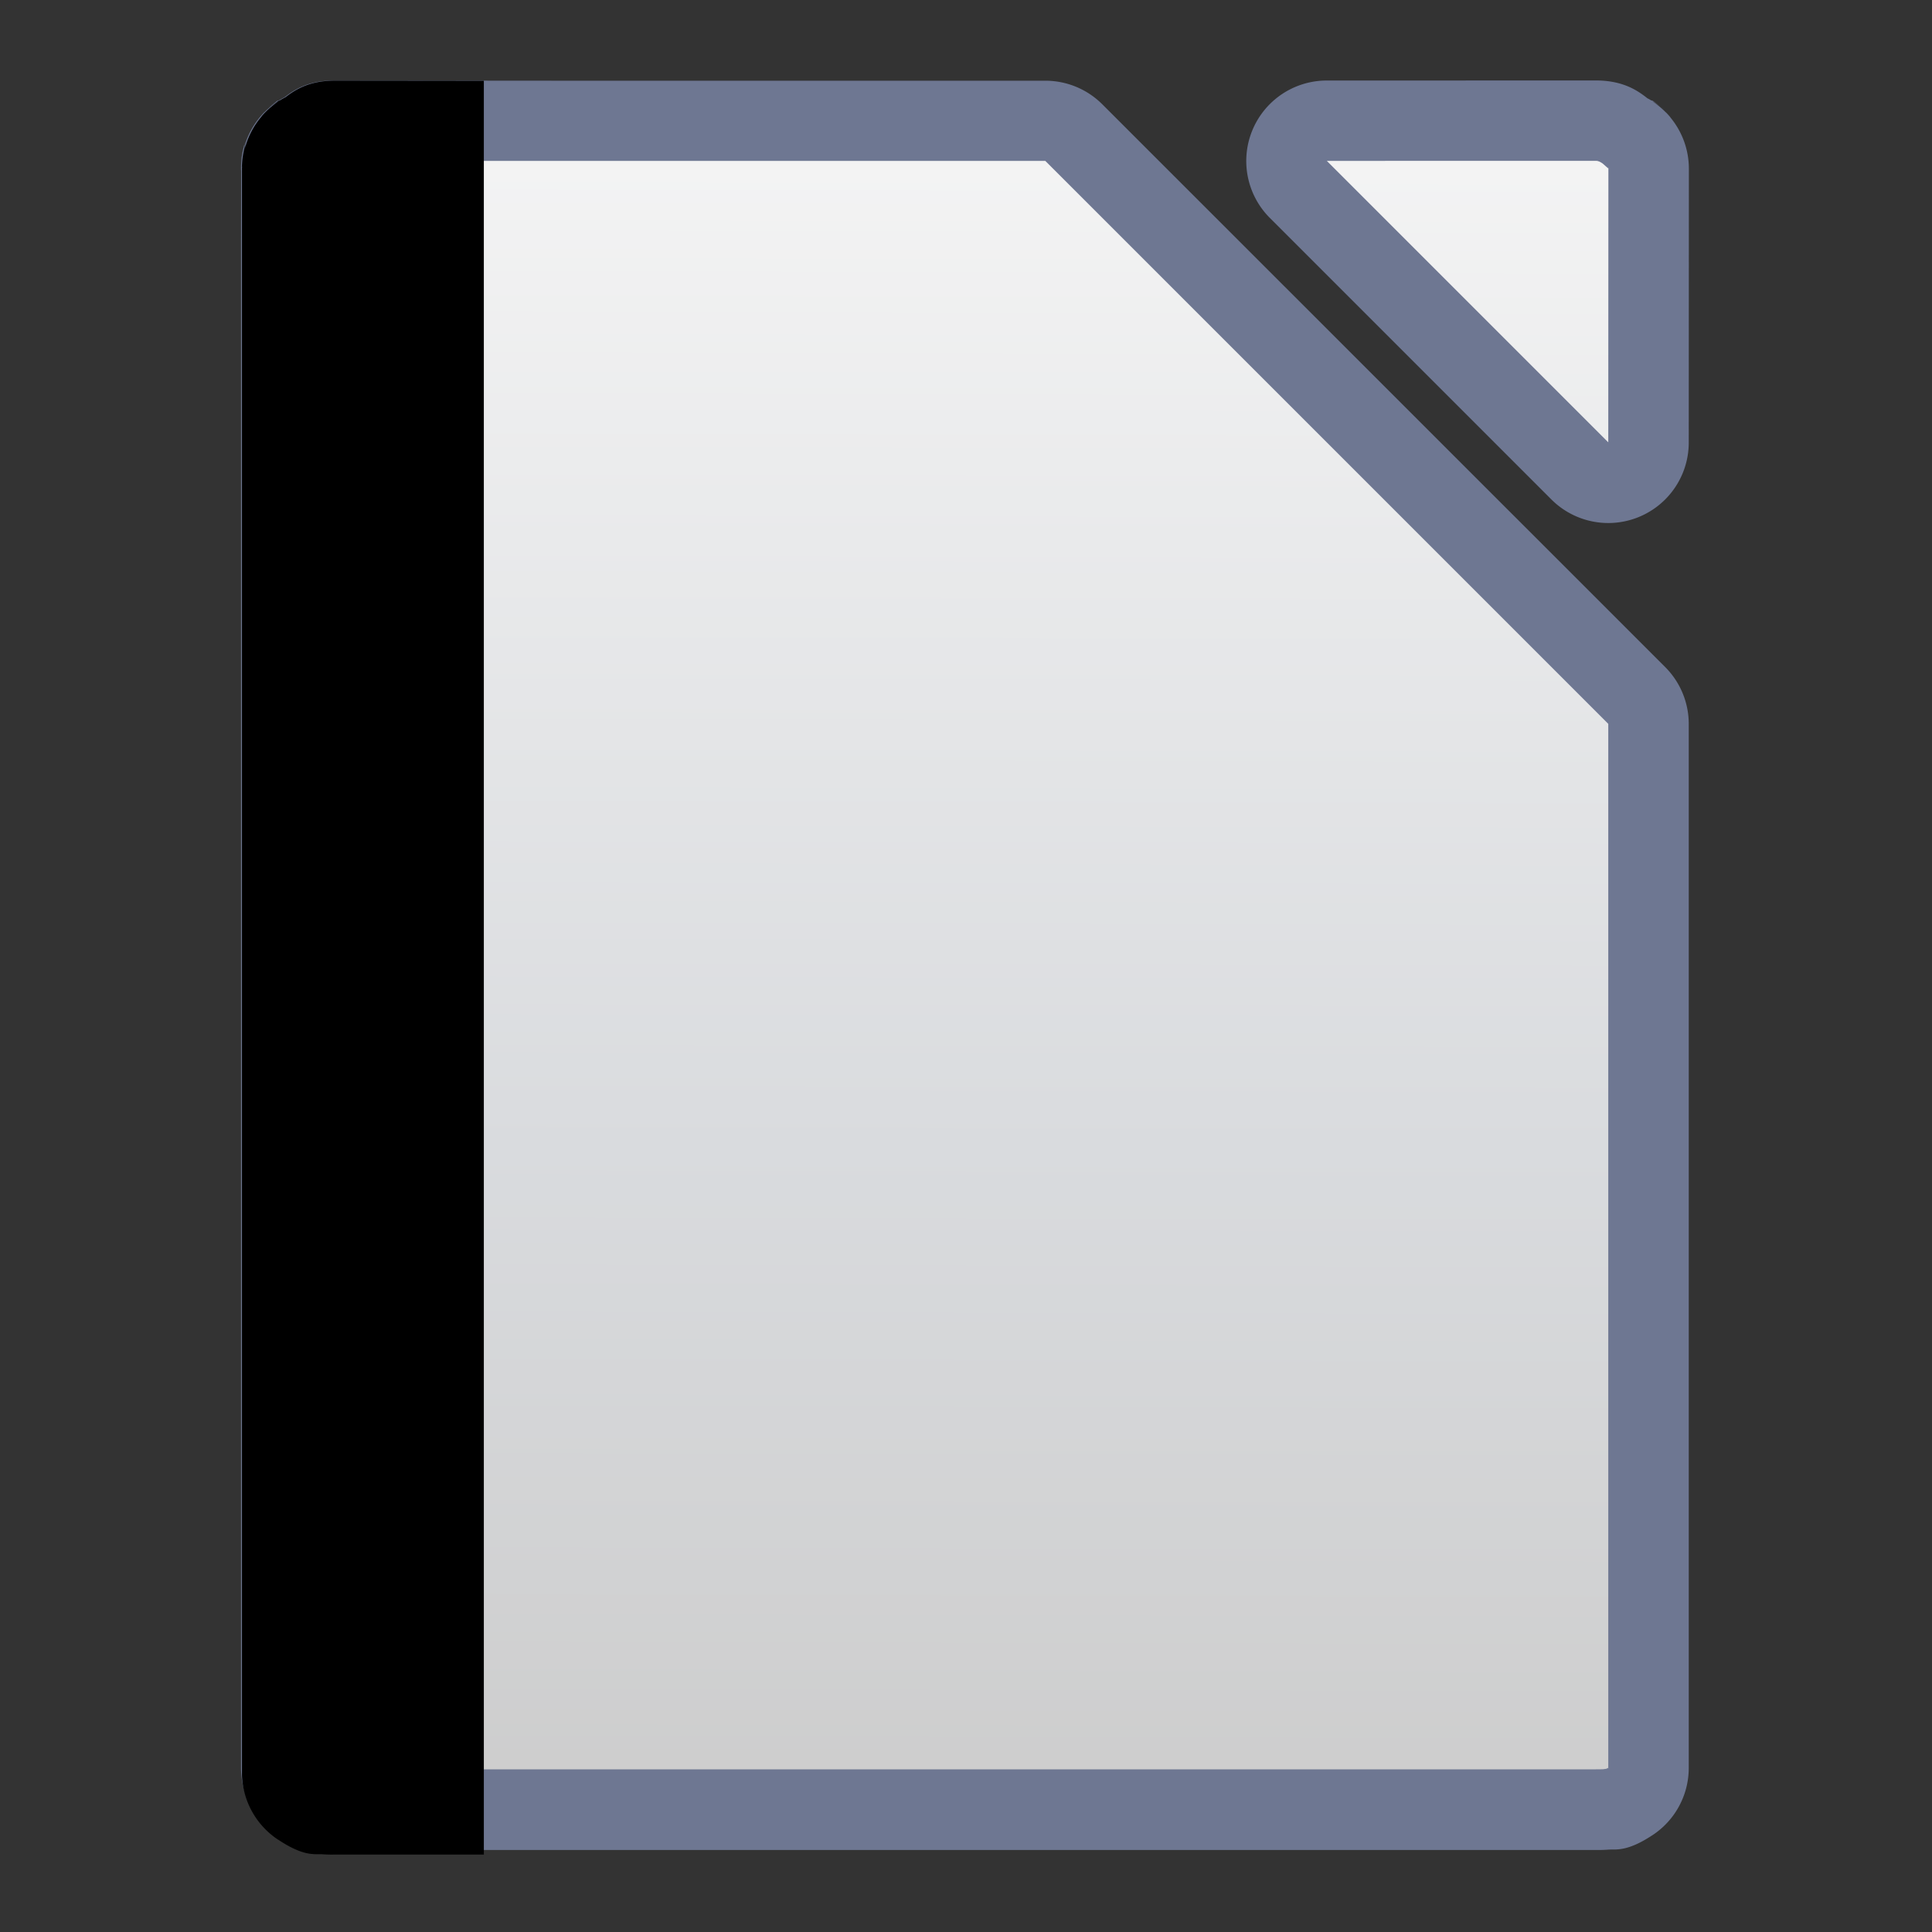 <svg height="24" viewBox="0 0 6.35 6.35" width="24" xmlns="http://www.w3.org/2000/svg" xmlns:xlink="http://www.w3.org/1999/xlink"><rect x="0" y="0" width="6.35" height="6.35" fill="#333333" stroke="none"/><linearGradient id="a" gradientUnits="userSpaceOnUse" x1="16.97" x2="17.029" y1="29.596" y2="1.766"><stop offset="0" stop-color="#cdcdcd"/><stop offset=".384" stop-color="#d9dbde"/><stop offset="1" stop-color="#f5f5f5"/></linearGradient><path d="m5.369 1.629c-.467 0-.692.186-.84.301.008-.007.043-.033.043-.033a1.303 1.303 0 0 0 -.086.049c-.007.005-.037.011-.043.016-.132.105-.31.217 0 .01-.002.001-.006.007-.008.008a1.303 1.303 0 0 0 -.191.16c-.003.004-.004.002-.008.006a1.303 1.303 0 0 0 -.053.059c-0.0 0-.002.002-.002.002a1.303 1.303 0 0 0 -.27.514c.004-.017.004-.046.008-.059.023-.078-.011.019-.033.133a1.303 1.303 0 0 0 -.023.244v.02a1.303 1.303 0 0 0 .002.041l-.002 1.133a1.303 1.303 0 0 0 0 .002v24.715a1.303 1.303 0 0 0 .586 1.088 1.303 1.303 0 0 0 .002 0c.417.279.595.227.709.234.114.008.17.006.207.006h18.029 1.604.799c.036 0 .091.002.205-.006.113-.008.298.039.705-.23a1.303 1.303 0 0 0 .004-.002 1.303 1.303 0 0 0 .59-1.09v-16.902a1.303 1.303 0 0 0 -.381-.922l-9.115-9.113a1.303 1.303 0 0 0 -.922-.381h-7.813zm16.074 0a1.303 1.303 0 0 0 -.922 2.225l4.557 4.557a1.303 1.303 0 0 0 2.225-.922l.002-4.434a1.303 1.303 0 0 0 -.299-.828c0.0 0.0.006.004.006.004-0-0-.011-.011-.012-.012-0-0-.002-.004-.002-.004a1.303 1.303 0 0 0 -.062-.068c-.004-.004-.004-.002-.008-.006a1.303 1.303 0 0 0 -.197-.164c-.003-.002-.011-.012-.014-.014.342.229.146.106.01-.002-.006-.005-.034-.01-.041-.016a1.303 1.303 0 0 0 -.051-.029c-0-0.0.022.019.025.021-.145-.114-.382-.309-.859-.309zm-17.576 1.387a1.303 1.303 0 0 0 0 .012h-.002c0-.003.002-.008.002-.012z" fill="#6e7792" stroke-width=".23" transform="matrix(.203 0 0 .203 .008 -.066)"/><path d="m5.37 2.931c-.087 0-.16.095-.191.116-.01.007-.008.007-.01.008l-.002 1.178v24.714c.002.001.001-0.0.01.006.031.021.104.019.191.019h18.028 1.604.799c.087 0 .16.002.191-.019.009-.006.008-.005.01-.006l-0-16.902-9.115-9.115h-7.812zm20.63 26.016v.025c0-.024.005-.029 0-.025zm-20.831-25.893v-.027c0 .005-.001.006-.002.01v.02c0.0 0.0.002-.002.002-.002zm16.274-.124 4.557 4.557.002-4.434c-.002-.001 0-.001-.01-.008-.032-.021-.105-.116-.191-.116zm4.559.124c.004.002 0-.005 0-.027z" fill="url(#a)" stroke-width=".23" transform="matrix(.203 0 0 .203 .008 -.066)"/><path d="m4.156 1c-.359 0-.533.143-.646.23.006-.005.033-.025.033-.025a1.001 1.001 0 0 0 -.066.037c-.005.004-.026.01-.031.014-.102.08-.238.165 0 .006-.001.001-.004.005-.006.006a1.001 1.001 0 0 0 -.148.123c-.003.003-.003.003-.006.006a1.001 1.001 0 0 0 -.041.045v.002a1.001 1.001 0 0 0 -.207.395c.003-.013.003-.035.006-.045.018-.06-.009.014-.025.102a1.001 1.001 0 0 0 -.018.158v.021c0-.002.002-.007.002-.01a1.001 1.001 0 0 0 0 .01h-.002v.055 19.885a1.001 1.001 0 0 0 .449.803 1.001 1.001 0 0 0 .002 0c.32.214.456.174.543.18.087.006.132.004.16.004h1.846v-22z" transform="matrix(.265 0 0 .265 0 -0)"/></svg>